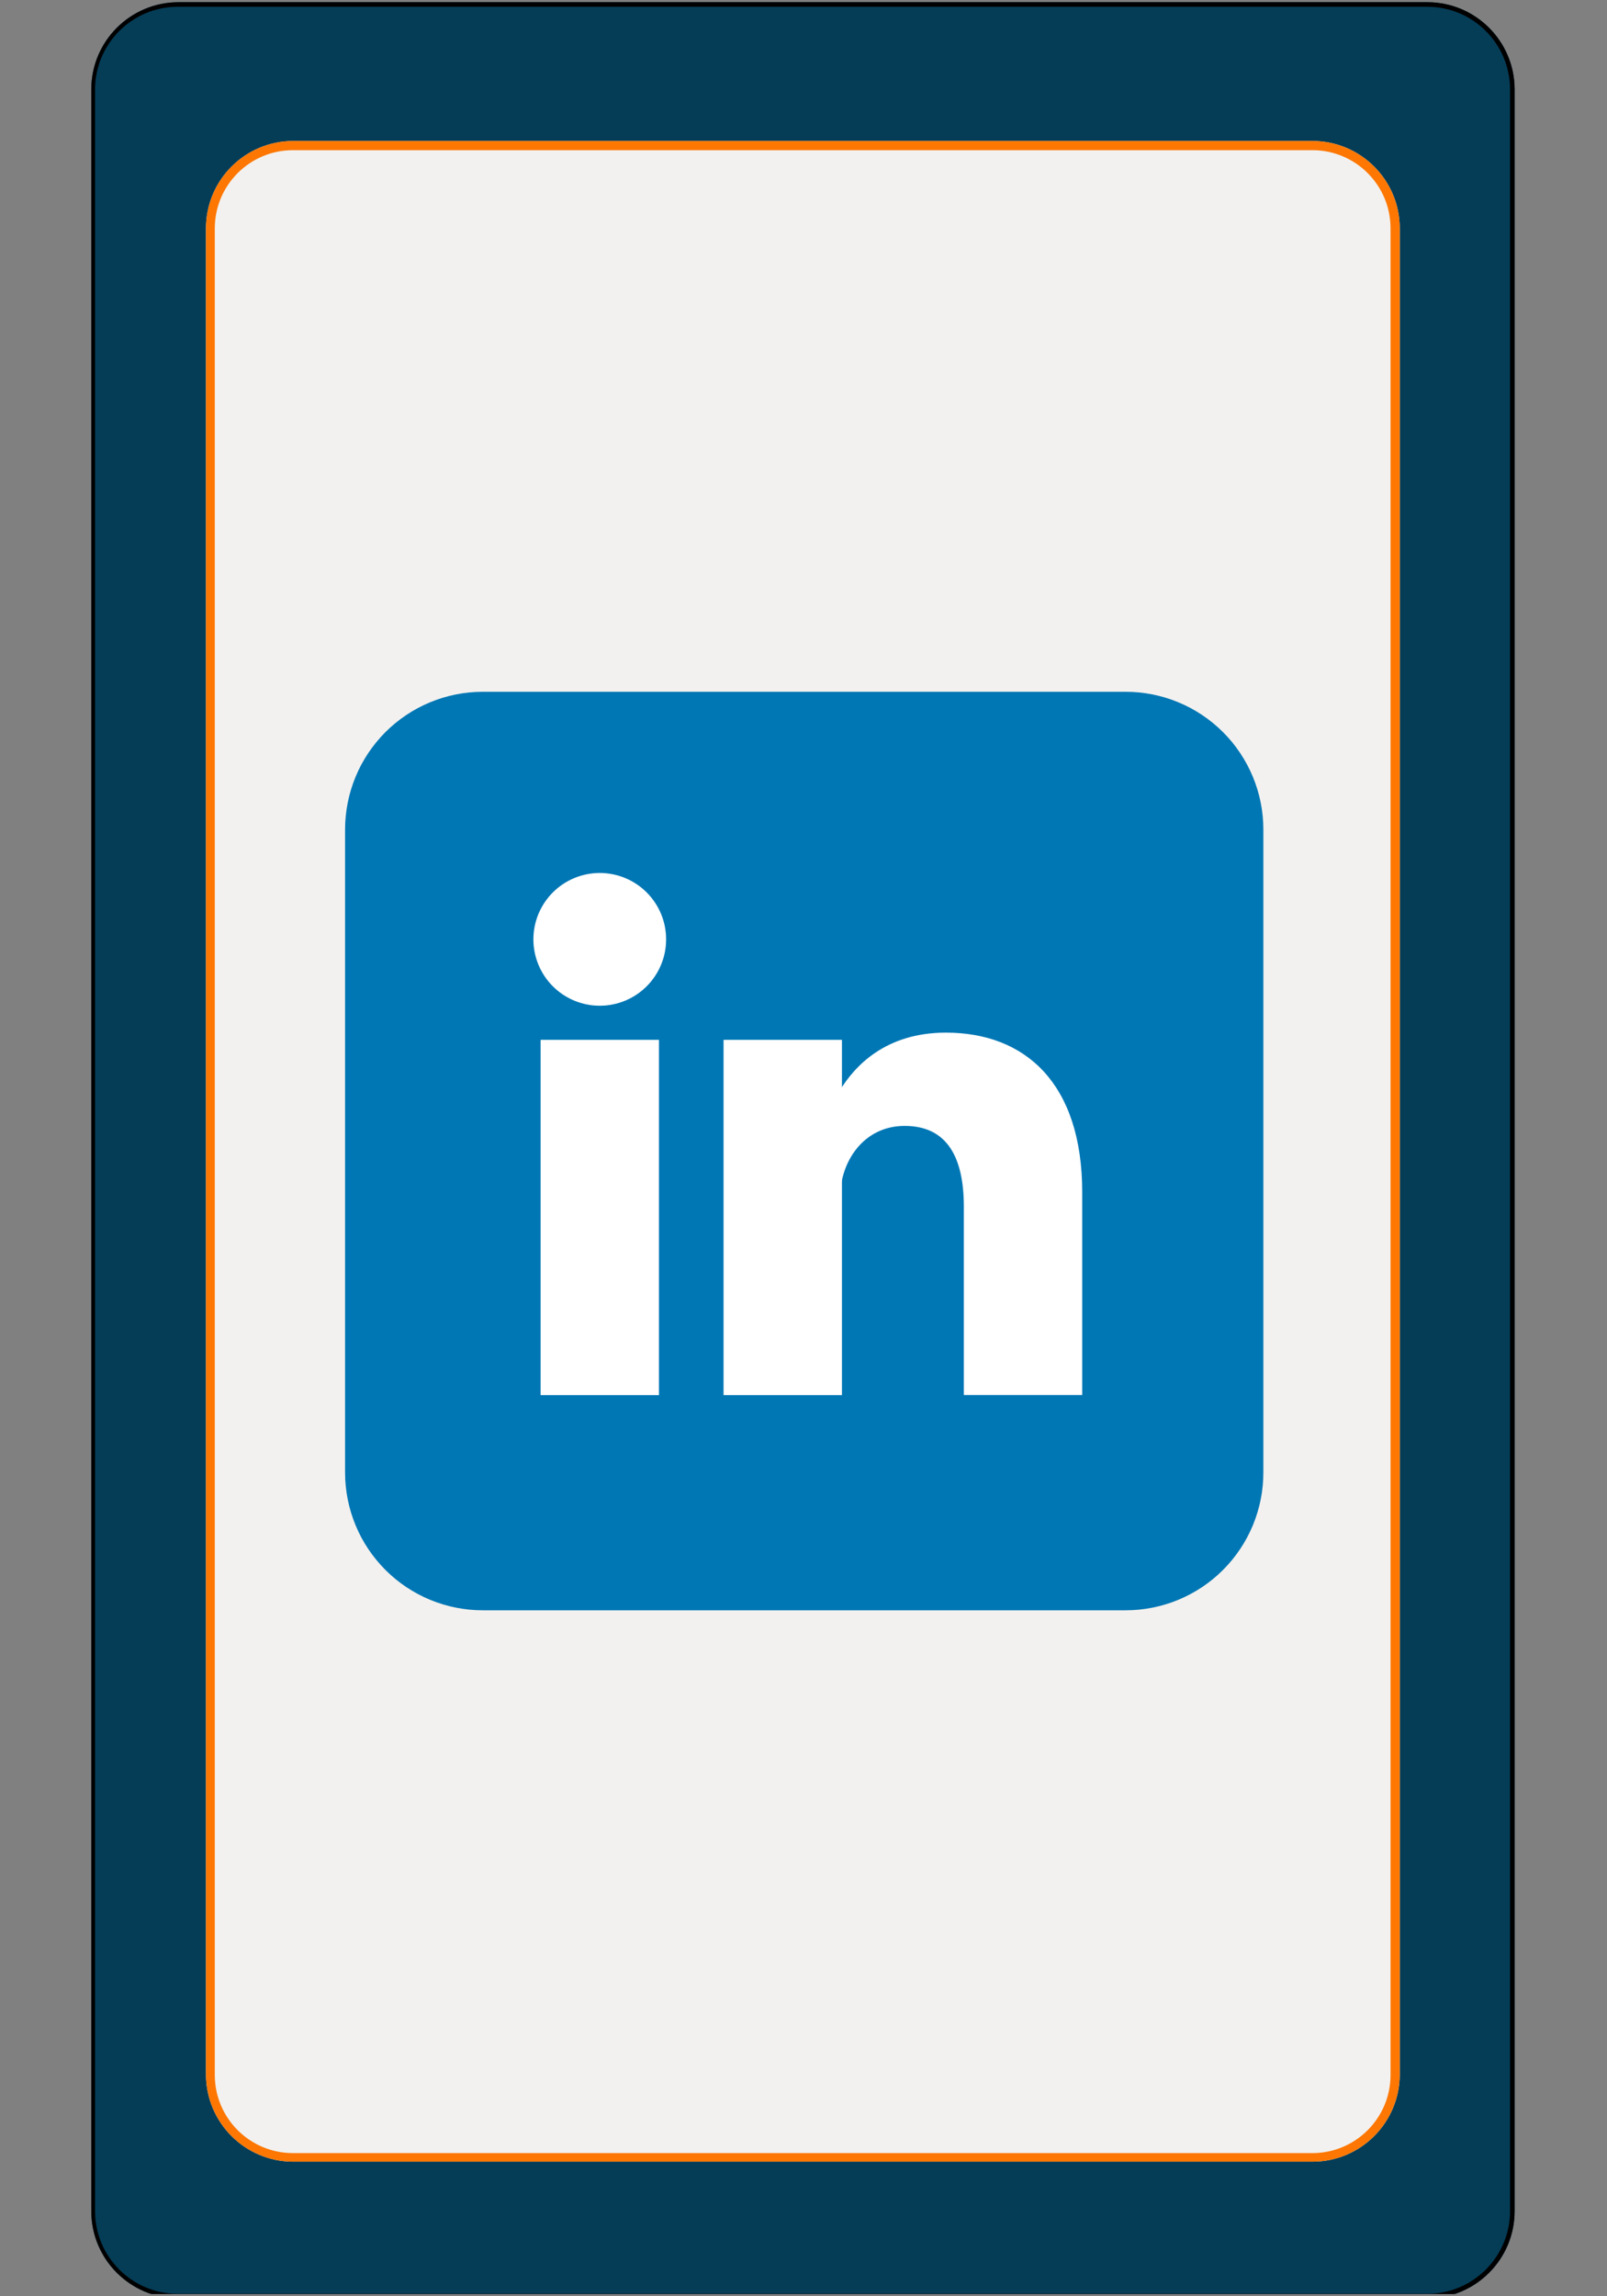 <svg xmlns="http://www.w3.org/2000/svg" xmlns:xlink="http://www.w3.org/1999/xlink" width="350" zoomAndPan="magnify" viewBox="0 0 262.5 375" height="500" preserveAspectRatio="xMidYMid meet" version="1.0"><rect x="0" y="0" width="262.5" height="375" fill="#808080" stroke="none"/><defs><clipPath id="id1"><path d="M 14.91 0.355 L 247.41 0.355 L 247.41 374.641 L 14.91 374.641 Z M 14.91 0.355 " clip-rule="nonzero"/></clipPath><clipPath id="id2"><path d="M 14.91 0.359 L 247.41 0.359 L 247.41 374.641 L 14.91 374.641 Z M 14.91 0.359 " clip-rule="nonzero"/></clipPath><clipPath id="id3"><path d="M 247.41 14.609 L 247.41 361.094 C 247.41 368.965 241.027 375.344 233.152 375.344 L 29.172 375.344 C 21.297 375.344 14.91 368.965 14.91 361.094 L 14.91 14.609 C 14.91 6.738 21.297 0.359 29.172 0.359 L 233.152 0.359 C 241.027 0.359 247.41 6.738 247.41 14.609 " clip-rule="nonzero"/></clipPath><clipPath id="id4"><path d="M 33.645 23.023 L 228.645 23.023 L 228.645 353.023 L 33.645 353.023 Z M 33.645 23.023 " clip-rule="nonzero"/></clipPath><clipPath id="id5"><path d="M 33.645 23.023 L 228.645 23.023 L 228.645 353.023 L 33.645 353.023 Z M 33.645 23.023 " clip-rule="nonzero"/></clipPath><clipPath id="id6"><path d="M 228.645 37.289 L 228.645 338.754 C 228.645 346.633 222.258 353.02 214.383 353.02 L 47.91 353.02 C 40.031 353.02 33.645 346.633 33.645 338.754 L 33.645 37.289 C 33.645 29.41 40.031 23.023 47.91 23.023 L 214.383 23.023 C 222.258 23.023 228.645 29.41 228.645 37.289 " clip-rule="nonzero"/></clipPath><clipPath id="id7"><path d="M 56.367 112.973 L 206.367 112.973 L 206.367 262.973 L 56.367 262.973 Z M 56.367 112.973 " clip-rule="nonzero"/></clipPath></defs><g clip-path="url(#id1)"><path fill="#053d57" d="M 247.41 14.609 L 247.41 361.094 C 247.41 368.965 241.027 375.344 233.152 375.344 L 29.172 375.344 C 21.297 375.344 14.91 368.965 14.91 361.094 L 14.91 14.609 C 14.91 6.738 21.297 0.359 29.172 0.359 L 233.152 0.359 C 241.027 0.359 247.41 6.738 247.41 14.609 " fill-opacity="1" fill-rule="nonzero"/></g><g clip-path="url(#id2)"><g clip-path="url(#id3)"><path stroke-linecap="butt" transform="matrix(0, 0.75, -0.751, 0, 247.412, 0.359)" fill="none" stroke-linejoin="miter" d="M 19 0.003 L 480.979 0.003 C 491.474 0.003 499.979 8.507 499.979 18.999 L 499.979 290.767 C 499.979 301.259 491.474 309.768 480.979 309.768 L 19 309.768 C 8.505 309.768 -0 301.259 -0 290.767 L -0 18.999 C -0 8.507 8.505 0.003 19 0.003 " stroke="#000000" stroke-width="2" stroke-opacity="1" stroke-miterlimit="4"/></g></g><g clip-path="url(#id4)"><path fill="#f2f1ef" d="M 228.645 37.289 L 228.645 338.754 C 228.645 346.633 222.258 353.02 214.383 353.02 L 47.91 353.02 C 40.031 353.02 33.645 346.633 33.645 338.754 L 33.645 37.289 C 33.645 29.41 40.031 23.023 47.91 23.023 L 214.383 23.023 C 222.258 23.023 228.645 29.41 228.645 37.289 " fill-opacity="1" fill-rule="nonzero"/></g><g clip-path="url(#id5)"><g clip-path="url(#id6)"><path stroke-linecap="butt" transform="matrix(0, 0.751, -0.751, 0, 228.646, 23.025)" fill="none" stroke-linejoin="miter" d="M 19 0.002 L 420.539 0.002 C 431.033 0.002 439.54 8.509 439.54 18.998 L 439.54 240.735 C 439.54 251.229 431.033 259.736 420.539 259.736 L 19 259.736 C 8.505 259.736 -0.002 251.229 -0.002 240.735 L -0.002 18.998 C -0.002 8.509 8.505 0.002 19 0.002 " stroke="#fd7702" stroke-width="4" stroke-opacity="1" stroke-miterlimit="4"/></g></g><g clip-path="url(#id7)"><path fill="#0077b5" d="M 78.867 112.973 L 183.867 112.973 C 184.605 112.973 185.34 113.012 186.074 113.082 C 186.805 113.156 187.535 113.262 188.258 113.406 C 188.98 113.551 189.695 113.73 190.398 113.941 C 191.105 114.156 191.797 114.406 192.477 114.688 C 193.16 114.969 193.824 115.285 194.473 115.629 C 195.125 115.977 195.754 116.355 196.367 116.766 C 196.98 117.176 197.57 117.613 198.141 118.082 C 198.711 118.547 199.258 119.043 199.777 119.562 C 200.297 120.086 200.793 120.629 201.262 121.199 C 201.727 121.77 202.168 122.359 202.574 122.973 C 202.984 123.586 203.363 124.219 203.711 124.867 C 204.059 125.516 204.371 126.184 204.656 126.863 C 204.938 127.543 205.184 128.238 205.398 128.941 C 205.613 129.648 205.793 130.363 205.934 131.086 C 206.078 131.809 206.188 132.535 206.258 133.27 C 206.332 134.004 206.367 134.738 206.367 135.473 L 206.367 240.473 C 206.367 241.211 206.332 241.945 206.258 242.68 C 206.188 243.414 206.078 244.141 205.934 244.863 C 205.793 245.586 205.613 246.301 205.398 247.004 C 205.184 247.711 204.938 248.402 204.656 249.086 C 204.371 249.766 204.059 250.43 203.711 251.082 C 203.363 251.73 202.984 252.363 202.574 252.973 C 202.168 253.586 201.727 254.18 201.262 254.746 C 200.793 255.316 200.297 255.863 199.777 256.383 C 199.258 256.906 198.711 257.398 198.141 257.867 C 197.57 258.336 196.98 258.773 196.367 259.184 C 195.754 259.59 195.125 259.969 194.473 260.316 C 193.824 260.664 193.16 260.98 192.477 261.262 C 191.797 261.543 191.105 261.793 190.398 262.004 C 189.695 262.219 188.98 262.398 188.258 262.543 C 187.535 262.684 186.805 262.793 186.074 262.867 C 185.34 262.938 184.605 262.973 183.867 262.973 L 78.867 262.973 C 78.129 262.973 77.395 262.938 76.664 262.867 C 75.93 262.793 75.199 262.684 74.477 262.543 C 73.754 262.398 73.043 262.219 72.336 262.004 C 71.633 261.793 70.938 261.543 70.258 261.262 C 69.578 260.98 68.91 260.664 68.262 260.316 C 67.609 259.969 66.98 259.59 66.367 259.184 C 65.754 258.773 65.164 258.336 64.594 257.867 C 64.023 257.398 63.48 256.906 62.957 256.383 C 62.438 255.863 61.941 255.316 61.477 254.746 C 61.008 254.18 60.57 253.586 60.16 252.973 C 59.75 252.363 59.371 251.73 59.023 251.082 C 58.676 250.43 58.363 249.766 58.082 249.086 C 57.797 248.402 57.551 247.711 57.336 247.004 C 57.121 246.301 56.945 245.586 56.801 244.863 C 56.656 244.141 56.547 243.414 56.477 242.68 C 56.402 241.945 56.367 241.211 56.367 240.473 L 56.367 135.473 C 56.367 134.738 56.402 134.004 56.477 133.27 C 56.547 132.535 56.656 131.809 56.801 131.086 C 56.945 130.363 57.121 129.648 57.336 128.941 C 57.551 128.238 57.797 127.543 58.082 126.863 C 58.363 126.184 58.676 125.516 59.023 124.867 C 59.371 124.219 59.75 123.586 60.16 122.973 C 60.57 122.359 61.008 121.77 61.477 121.199 C 61.941 120.629 62.438 120.086 62.957 119.562 C 63.48 119.043 64.023 118.547 64.594 118.082 C 65.164 117.613 65.754 117.176 66.367 116.766 C 66.98 116.355 67.609 115.977 68.262 115.629 C 68.91 115.285 69.578 114.969 70.258 114.688 C 70.938 114.406 71.633 114.156 72.336 113.941 C 73.043 113.73 73.754 113.551 74.477 113.406 C 75.199 113.262 75.93 113.156 76.664 113.082 C 77.395 113.012 78.129 112.973 78.867 112.973 Z M 78.867 112.973 " fill-opacity="1" fill-rule="nonzero"/></g><path fill="#ffffff" d="M 108.809 153.402 C 108.809 154.117 108.738 154.82 108.602 155.52 C 108.461 156.215 108.258 156.895 107.984 157.551 C 107.711 158.211 107.379 158.836 106.98 159.426 C 106.586 160.02 106.137 160.566 105.633 161.07 C 105.129 161.57 104.582 162.02 103.992 162.418 C 103.398 162.812 102.773 163.145 102.117 163.418 C 101.461 163.691 100.781 163.895 100.082 164.035 C 99.387 164.176 98.68 164.242 97.969 164.242 C 97.258 164.242 96.551 164.176 95.855 164.035 C 95.156 163.895 94.477 163.691 93.82 163.418 C 93.164 163.145 92.539 162.812 91.945 162.418 C 91.355 162.02 90.809 161.57 90.305 161.07 C 89.801 160.566 89.352 160.02 88.957 159.426 C 88.562 158.836 88.227 158.211 87.953 157.551 C 87.684 156.895 87.477 156.215 87.336 155.52 C 87.199 154.82 87.129 154.117 87.129 153.402 C 87.129 152.691 87.199 151.988 87.336 151.289 C 87.477 150.59 87.684 149.914 87.953 149.254 C 88.227 148.598 88.562 147.973 88.957 147.383 C 89.352 146.789 89.801 146.242 90.305 145.738 C 90.809 145.234 91.355 144.785 91.945 144.391 C 92.539 143.996 93.164 143.66 93.82 143.391 C 94.477 143.117 95.156 142.91 95.855 142.773 C 96.551 142.633 97.258 142.562 97.969 142.562 C 98.68 142.562 99.387 142.633 100.082 142.773 C 100.781 142.91 101.461 143.117 102.117 143.391 C 102.773 143.66 103.398 143.996 103.992 144.391 C 104.582 144.785 105.129 145.234 105.633 145.738 C 106.137 146.242 106.586 146.789 106.98 147.383 C 107.379 147.973 107.711 148.598 107.984 149.254 C 108.258 149.914 108.461 150.59 108.602 151.289 C 108.738 151.988 108.809 152.691 108.809 153.402 Z M 108.809 153.402 " fill-opacity="1" fill-rule="nonzero"/><path stroke-linecap="butt" transform="matrix(0.293, 0, 0, 0.293, 56.368, 112.974)" fill-opacity="1" fill="#ffffff" fill-rule="nonzero" stroke-linejoin="miter" d="M 243.999 193.995 L 243.999 391.995 M 141.999 193.995 L 141.999 391.995 " stroke="#ffffff" stroke-width="66" stroke-opacity="1" stroke-miterlimit="4"/><path fill="#ffffff" d="M 137.227 195.59 C 137.227 189.73 141.035 183.871 147.773 183.871 C 154.805 183.871 157.441 189.145 157.441 197.055 L 157.441 227.816 L 176.777 227.816 L 176.777 194.711 C 176.777 176.84 167.402 168.637 154.512 168.637 C 144.551 168.637 139.57 174.203 137.227 178.012 " fill-opacity="1" fill-rule="nonzero"/></svg>